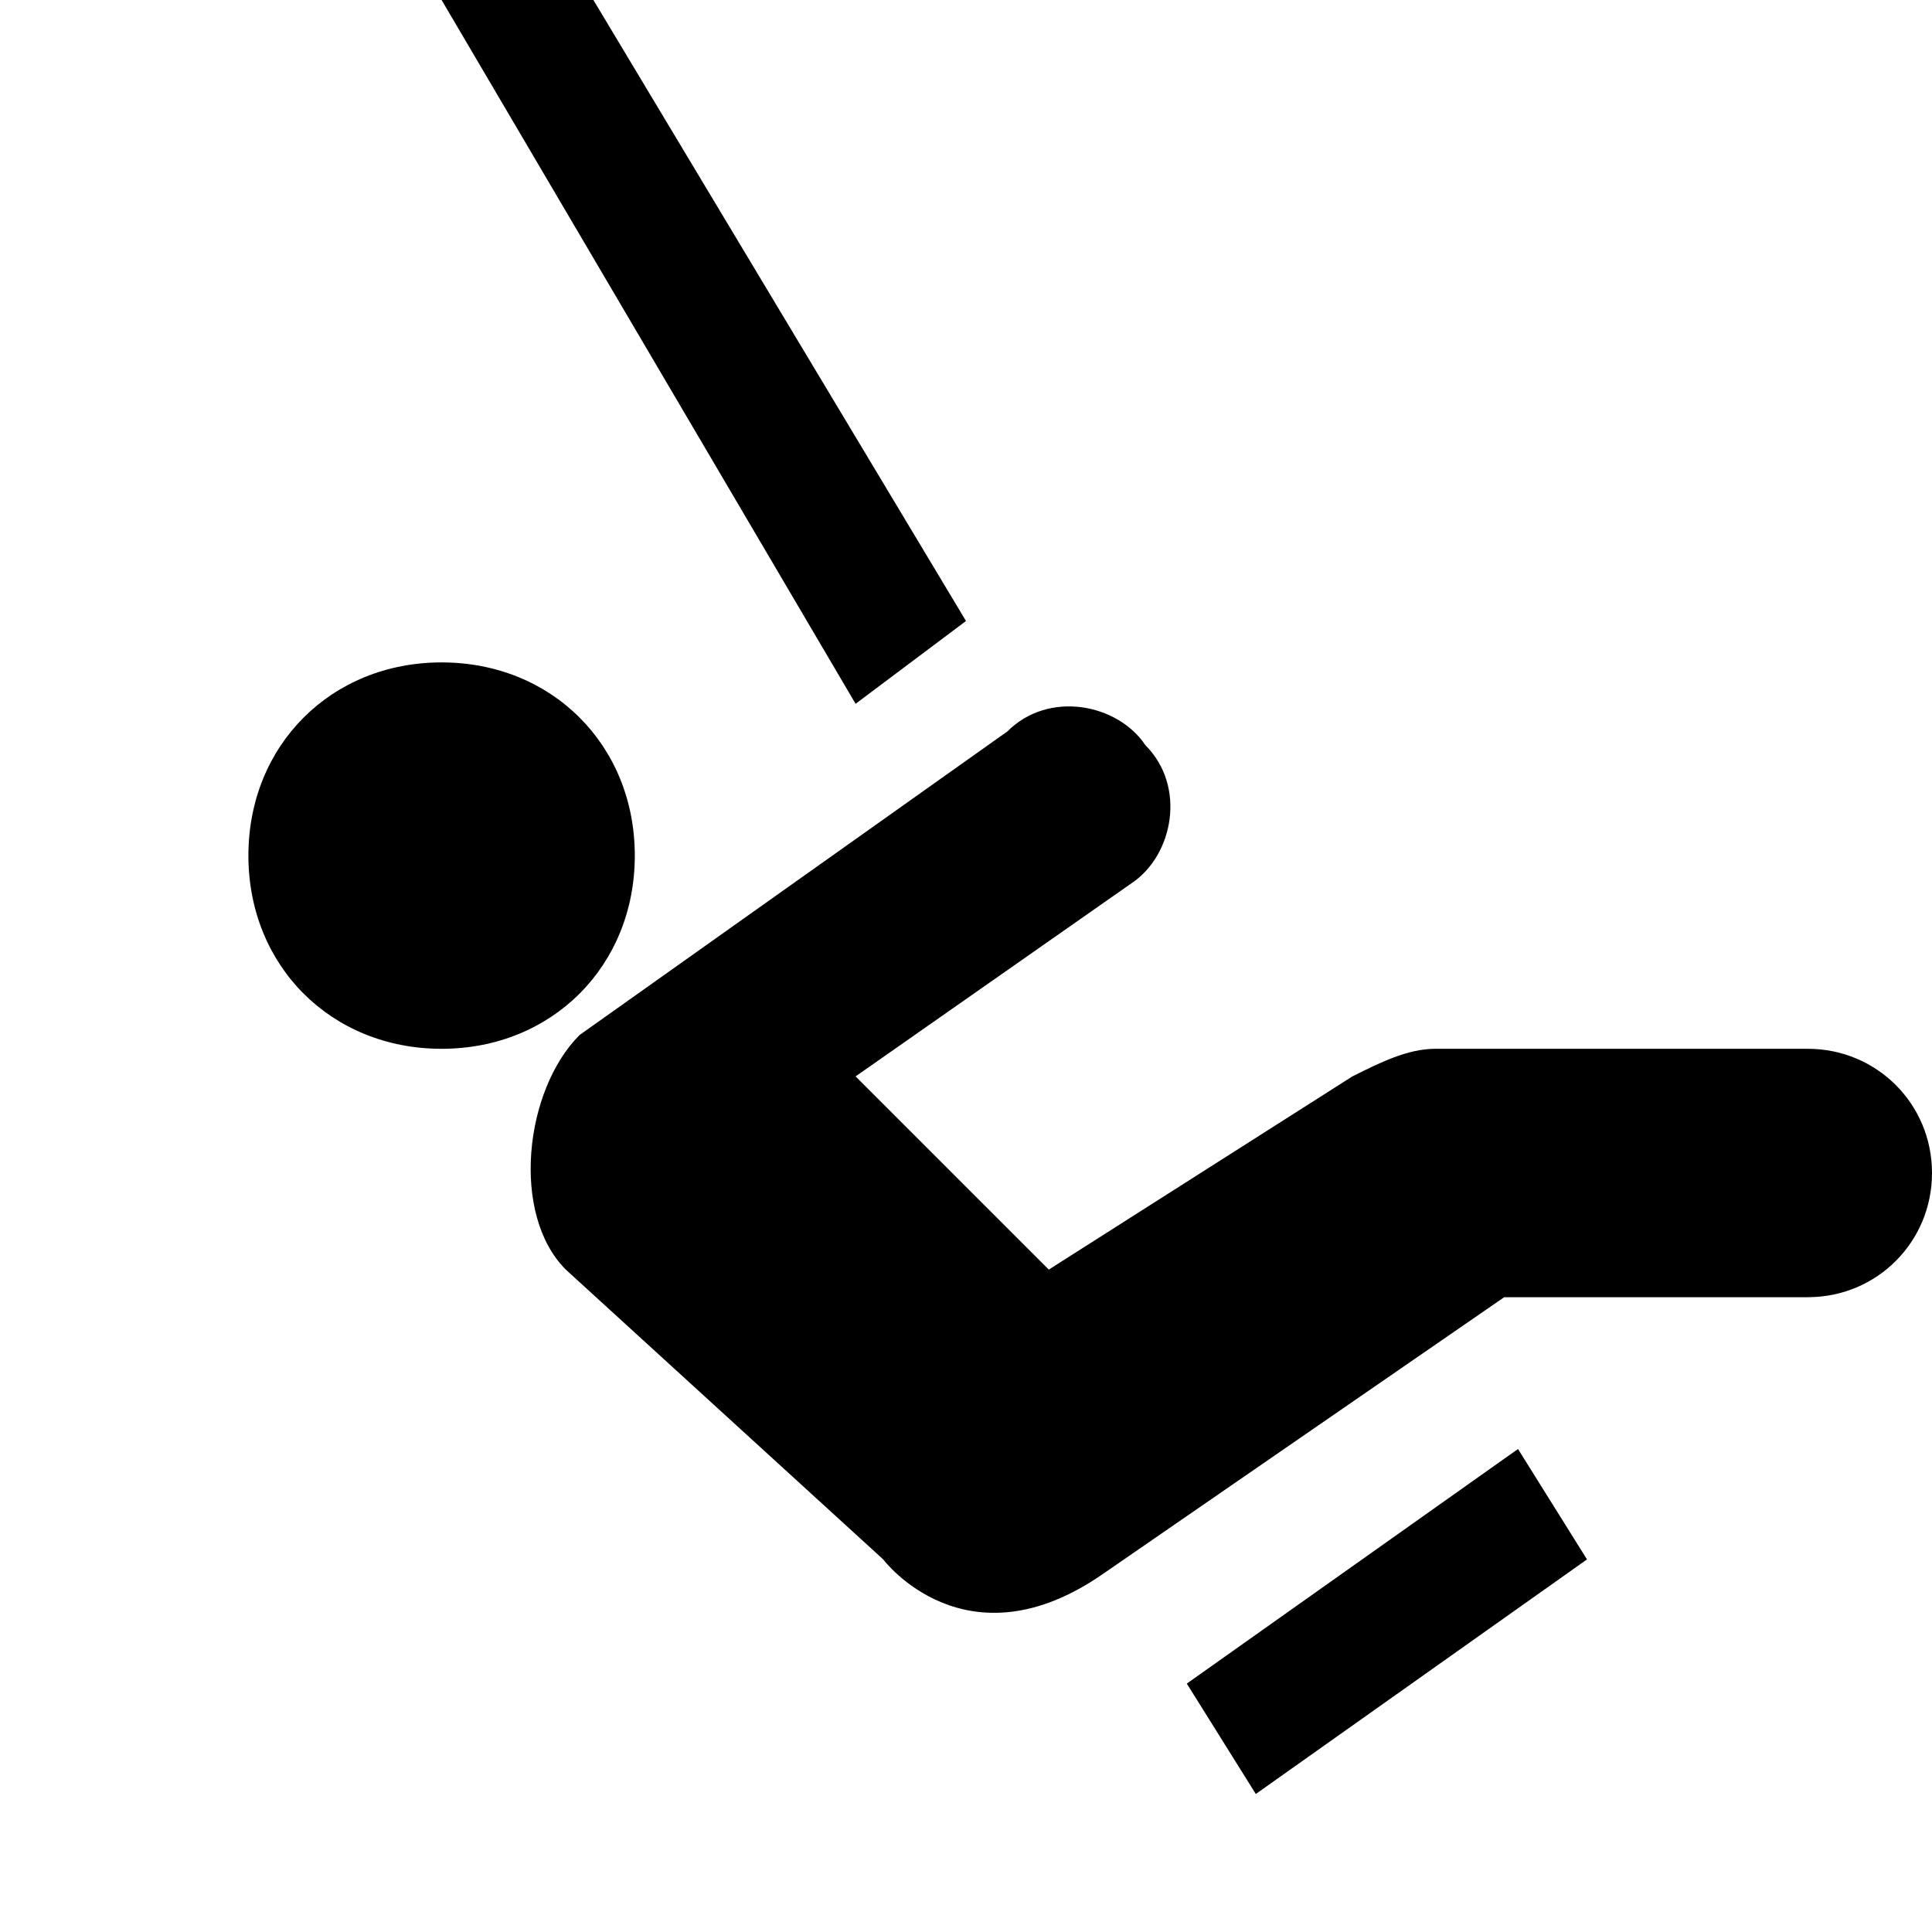 <?xml version="1.0" encoding="utf-8"?>
<!-- Generator: Adobe Illustrator 20.0.0, SVG Export Plug-In . SVG Version: 6.00 Build 0)  -->
<svg version="1.1" id="Layer_1" xmlns:sketch="http://www.bohemiancoding.com/sketch/ns"
	 xmlns="http://www.w3.org/2000/svg" xmlns:xlink="http://www.w3.org/1999/xlink" x="0px" y="0px" width="14px" height="14px"
	 viewBox="0 0 14 14" enable-background="new 0 0 14 14" xml:space="preserve">
<path  id="symbol-copy-2" sketch:type="MSShapeGroup" d="M3.2,0l3,5.1l0,0L7,4.5L4.3,0H3.2L3.2,0z M11,10.5l-2.4,1.7L9.1,13l2.4-1.7
	L11,10.5z M9.8,7.8c0.2-0.1,0.4-0.2,0.6-0.2l2.7,0c0.5,0,0.9,0.4,0.9,0.9c0,0.5-0.4,0.9-0.9,0.9l-2.2,0l-2.9,2
	c-1,0.7-1.6-0.1-1.6-0.1L4.1,9.2C3.7,8.8,3.8,7.9,4.2,7.5l3.1-2.2c0.3-0.3,0.8-0.2,1,0.1c0.3,0.3,0.2,0.8-0.1,1l-2,1.4l1.4,1.4
	L9.8,7.8z M3.2,7.6c0.8,0,1.4-0.6,1.4-1.4c0-0.8-0.6-1.4-1.4-1.4c-0.8,0-1.4,0.6-1.4,1.4C1.8,7,2.4,7.6,3.2,7.6z"/>
</svg>
